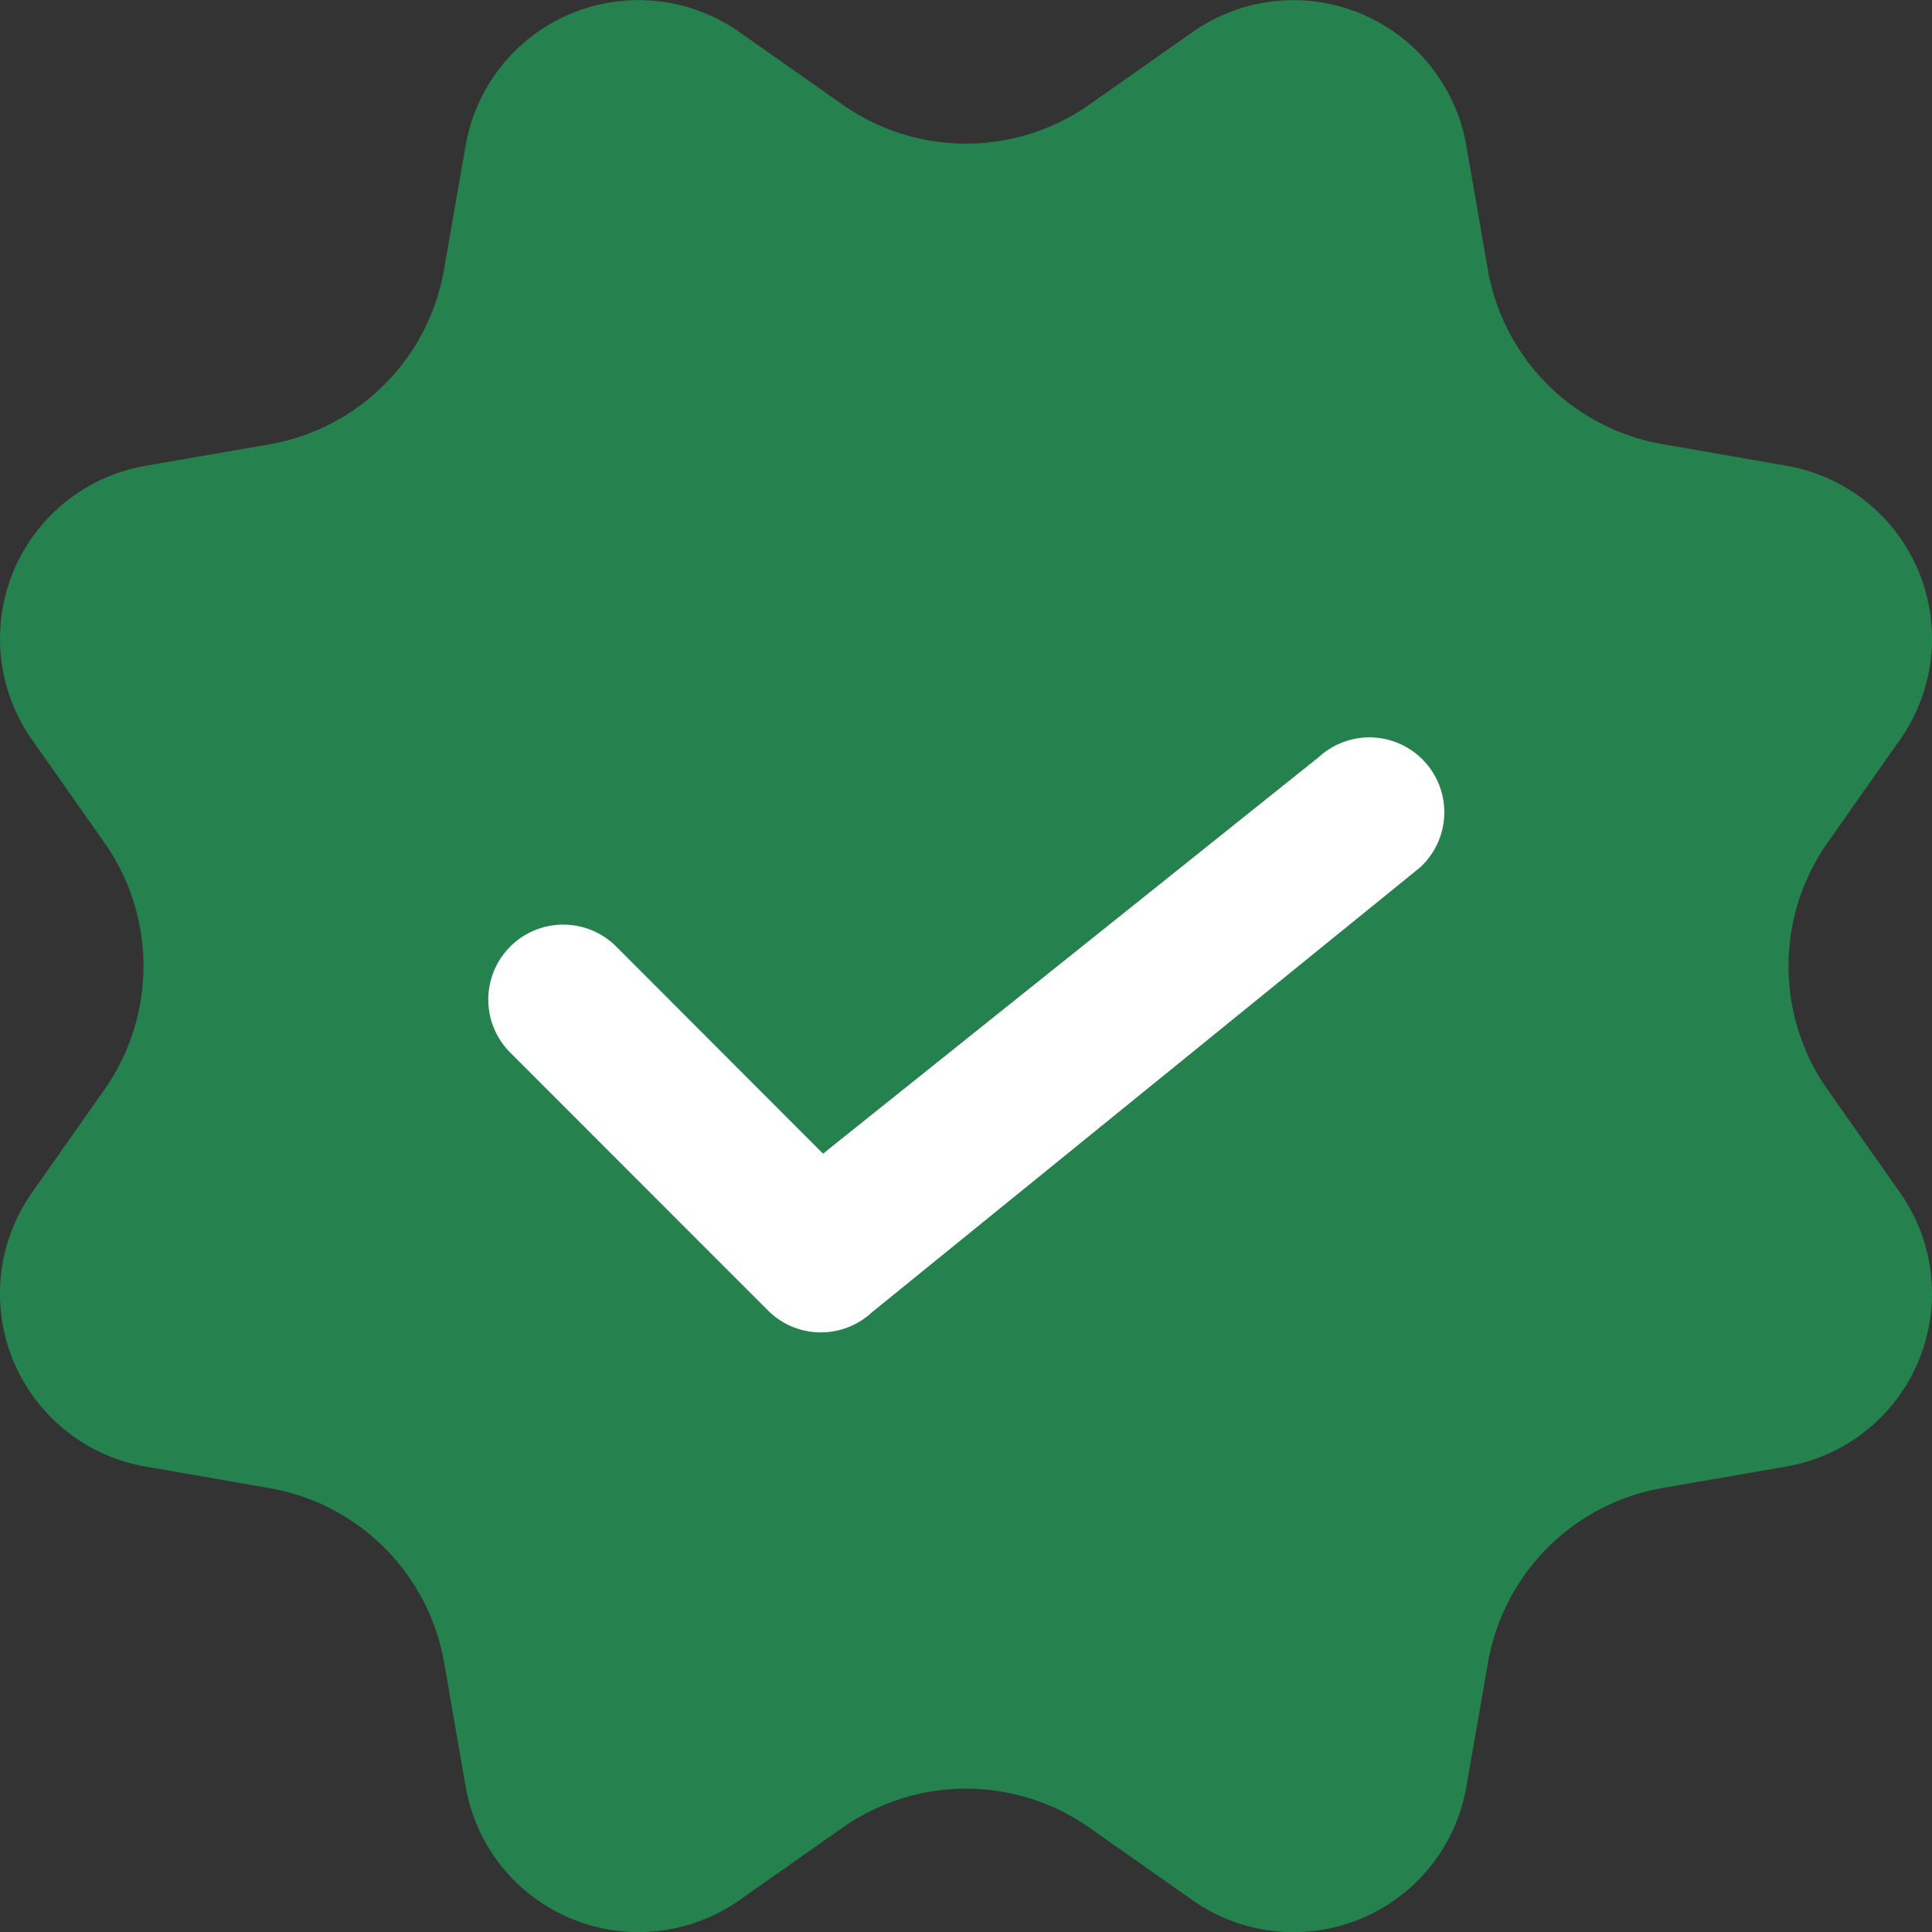 <svg width="40" height="40" xmlns="http://www.w3.org/2000/svg"><rect width="100%" height="100%" fill="#333333" stroke="none"/><g fill-rule="nonzero" fill="none"><path d="m17.444 37.84-2.133 1.5a3.633 3.633 0 0 1-5.67-2.348l-.445-2.567a4.444 4.444 0 0 0-3.618-3.615l-2.567-.447a3.633 3.633 0 0 1-2.349-5.671l1.5-2.133a4.444 4.444 0 0 0 0-5.112l-1.5-2.133a3.633 3.633 0 0 1 2.35-5.67l2.566-.445A4.444 4.444 0 0 0 9.193 5.58l.447-2.567A3.633 3.633 0 0 1 15.311.665l2.133 1.5a4.444 4.444 0 0 0 5.112 0l2.133-1.5a3.633 3.633 0 0 1 5.67 2.35l.445 2.566a4.444 4.444 0 0 0 3.618 3.615l2.567.447a3.633 3.633 0 0 1 2.349 5.671l-1.5 2.133a4.444 4.444 0 0 0 0 5.112l1.5 2.133a3.633 3.633 0 0 1-2.35 5.67l-2.566.445a4.444 4.444 0 0 0-3.615 3.618l-.447 2.567a3.633 3.633 0 0 1-5.671 2.349l-2.133-1.5a4.444 4.444 0 0 0-5.112 0Z" fill="#25814E"/><path d="M18.045 27.177a1.55 1.55 0 0 1-2.148-.048l-5.333-5.336a1.552 1.552 0 0 1 2.195-2.195l4.281 4.287 10.265-8.211A1.55 1.55 0 0 1 29.4 17.96l-11.355 9.216Z" fill="#FFF"/></g></svg>